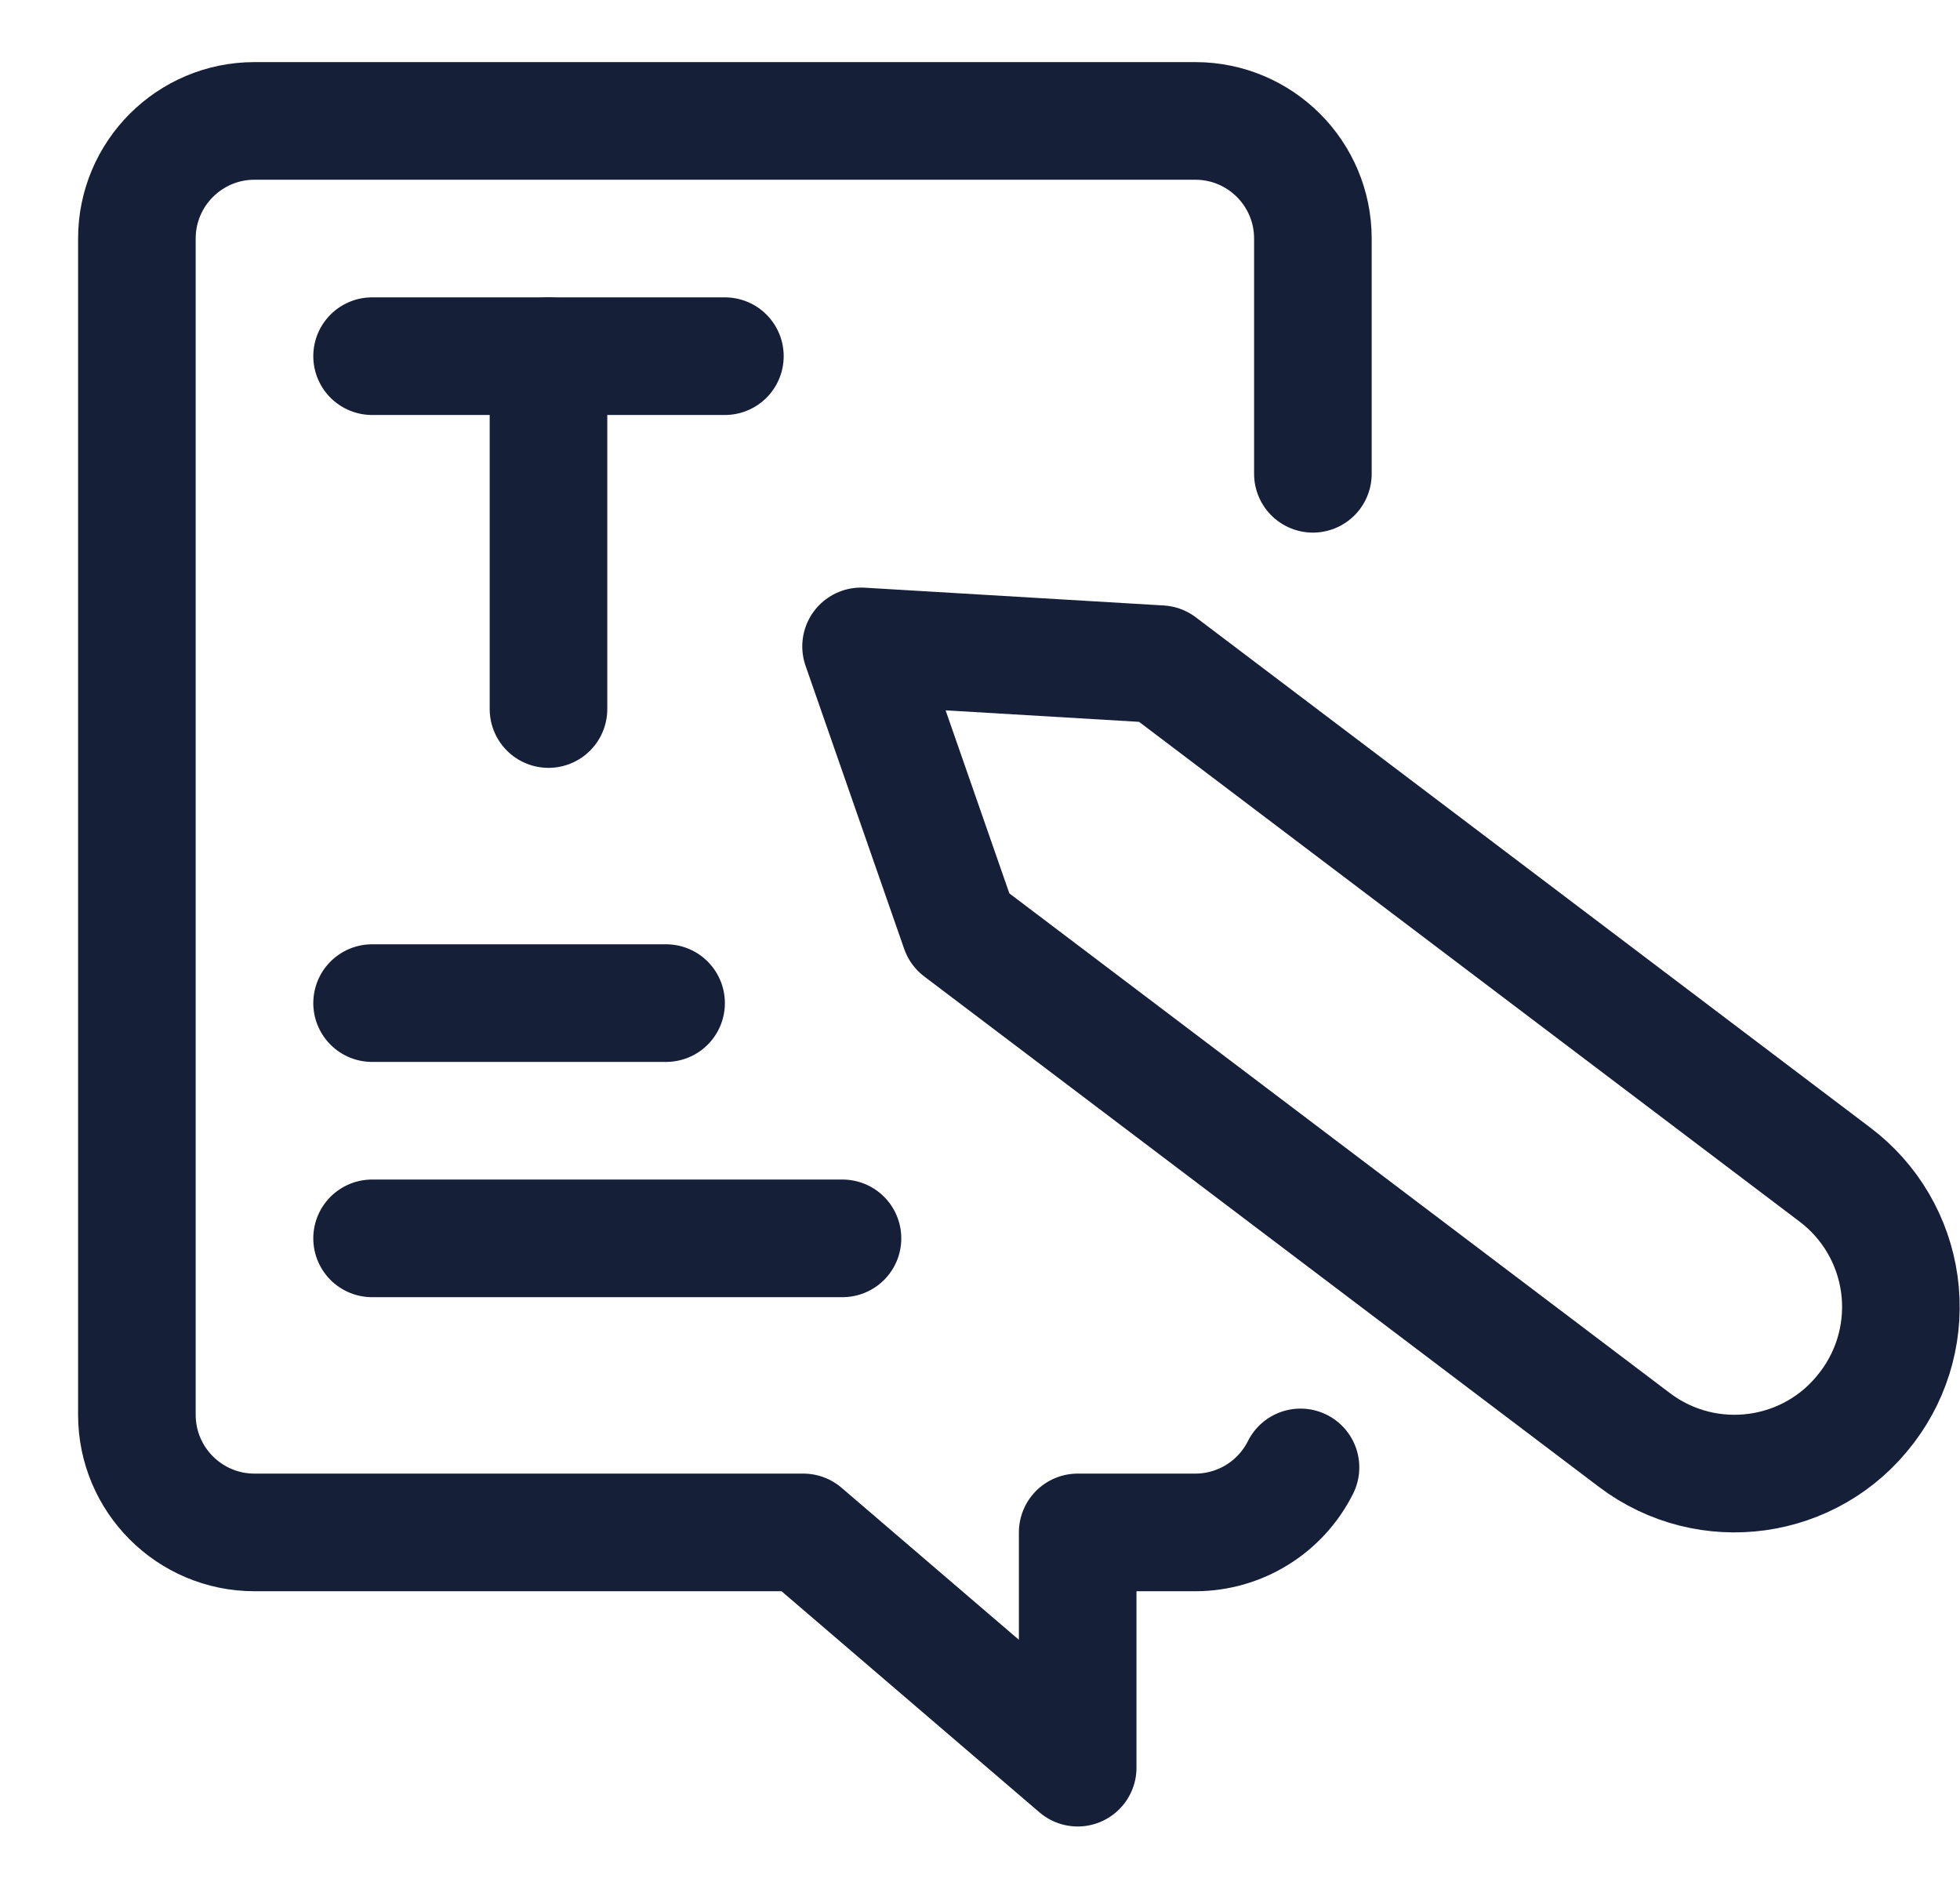<svg width="25" height="24" viewBox="0 0 25 24" fill="none" xmlns="http://www.w3.org/2000/svg">
<path fill-rule="evenodd" clip-rule="evenodd" d="M20.848 18.364L12.241 11.854L10.983 8.243L14.8 8.47L23.406 14.98C23.854 15.318 24.149 15.821 24.226 16.376C24.303 16.932 24.156 17.496 23.817 17.943L23.809 17.953C23.105 18.884 21.78 19.068 20.848 18.364V18.364Z" stroke="#161F38" stroke-width="1.5" stroke-linecap="round" stroke-linejoin="round"/>
<path d="M16.746 6.042V3.042C16.746 2.214 16.075 1.542 15.246 1.542H3.246C2.418 1.542 1.746 2.214 1.746 3.042V18.042C1.746 18.87 2.418 19.542 3.246 19.542H10.246L13.746 22.542V19.542H15.246C15.814 19.542 16.334 19.221 16.588 18.713" stroke="#161F38" stroke-width="1.5" stroke-linecap="round" stroke-linejoin="round"/>
<path d="M4.746 4.542H9.246" stroke="#161F38" stroke-width="1.5" stroke-linecap="round" stroke-linejoin="round"/>
<path d="M6.996 4.542V9.042" stroke="#161F38" stroke-width="1.5" stroke-linecap="round" stroke-linejoin="round"/>
<path d="M4.746 12.792H8.496" stroke="#161F38" stroke-width="1.5" stroke-linecap="round" stroke-linejoin="round"/>
<path d="M4.746 15.792H10.746" stroke="#161F38" stroke-width="1.5" stroke-linecap="round" stroke-linejoin="round"/>
</svg>
